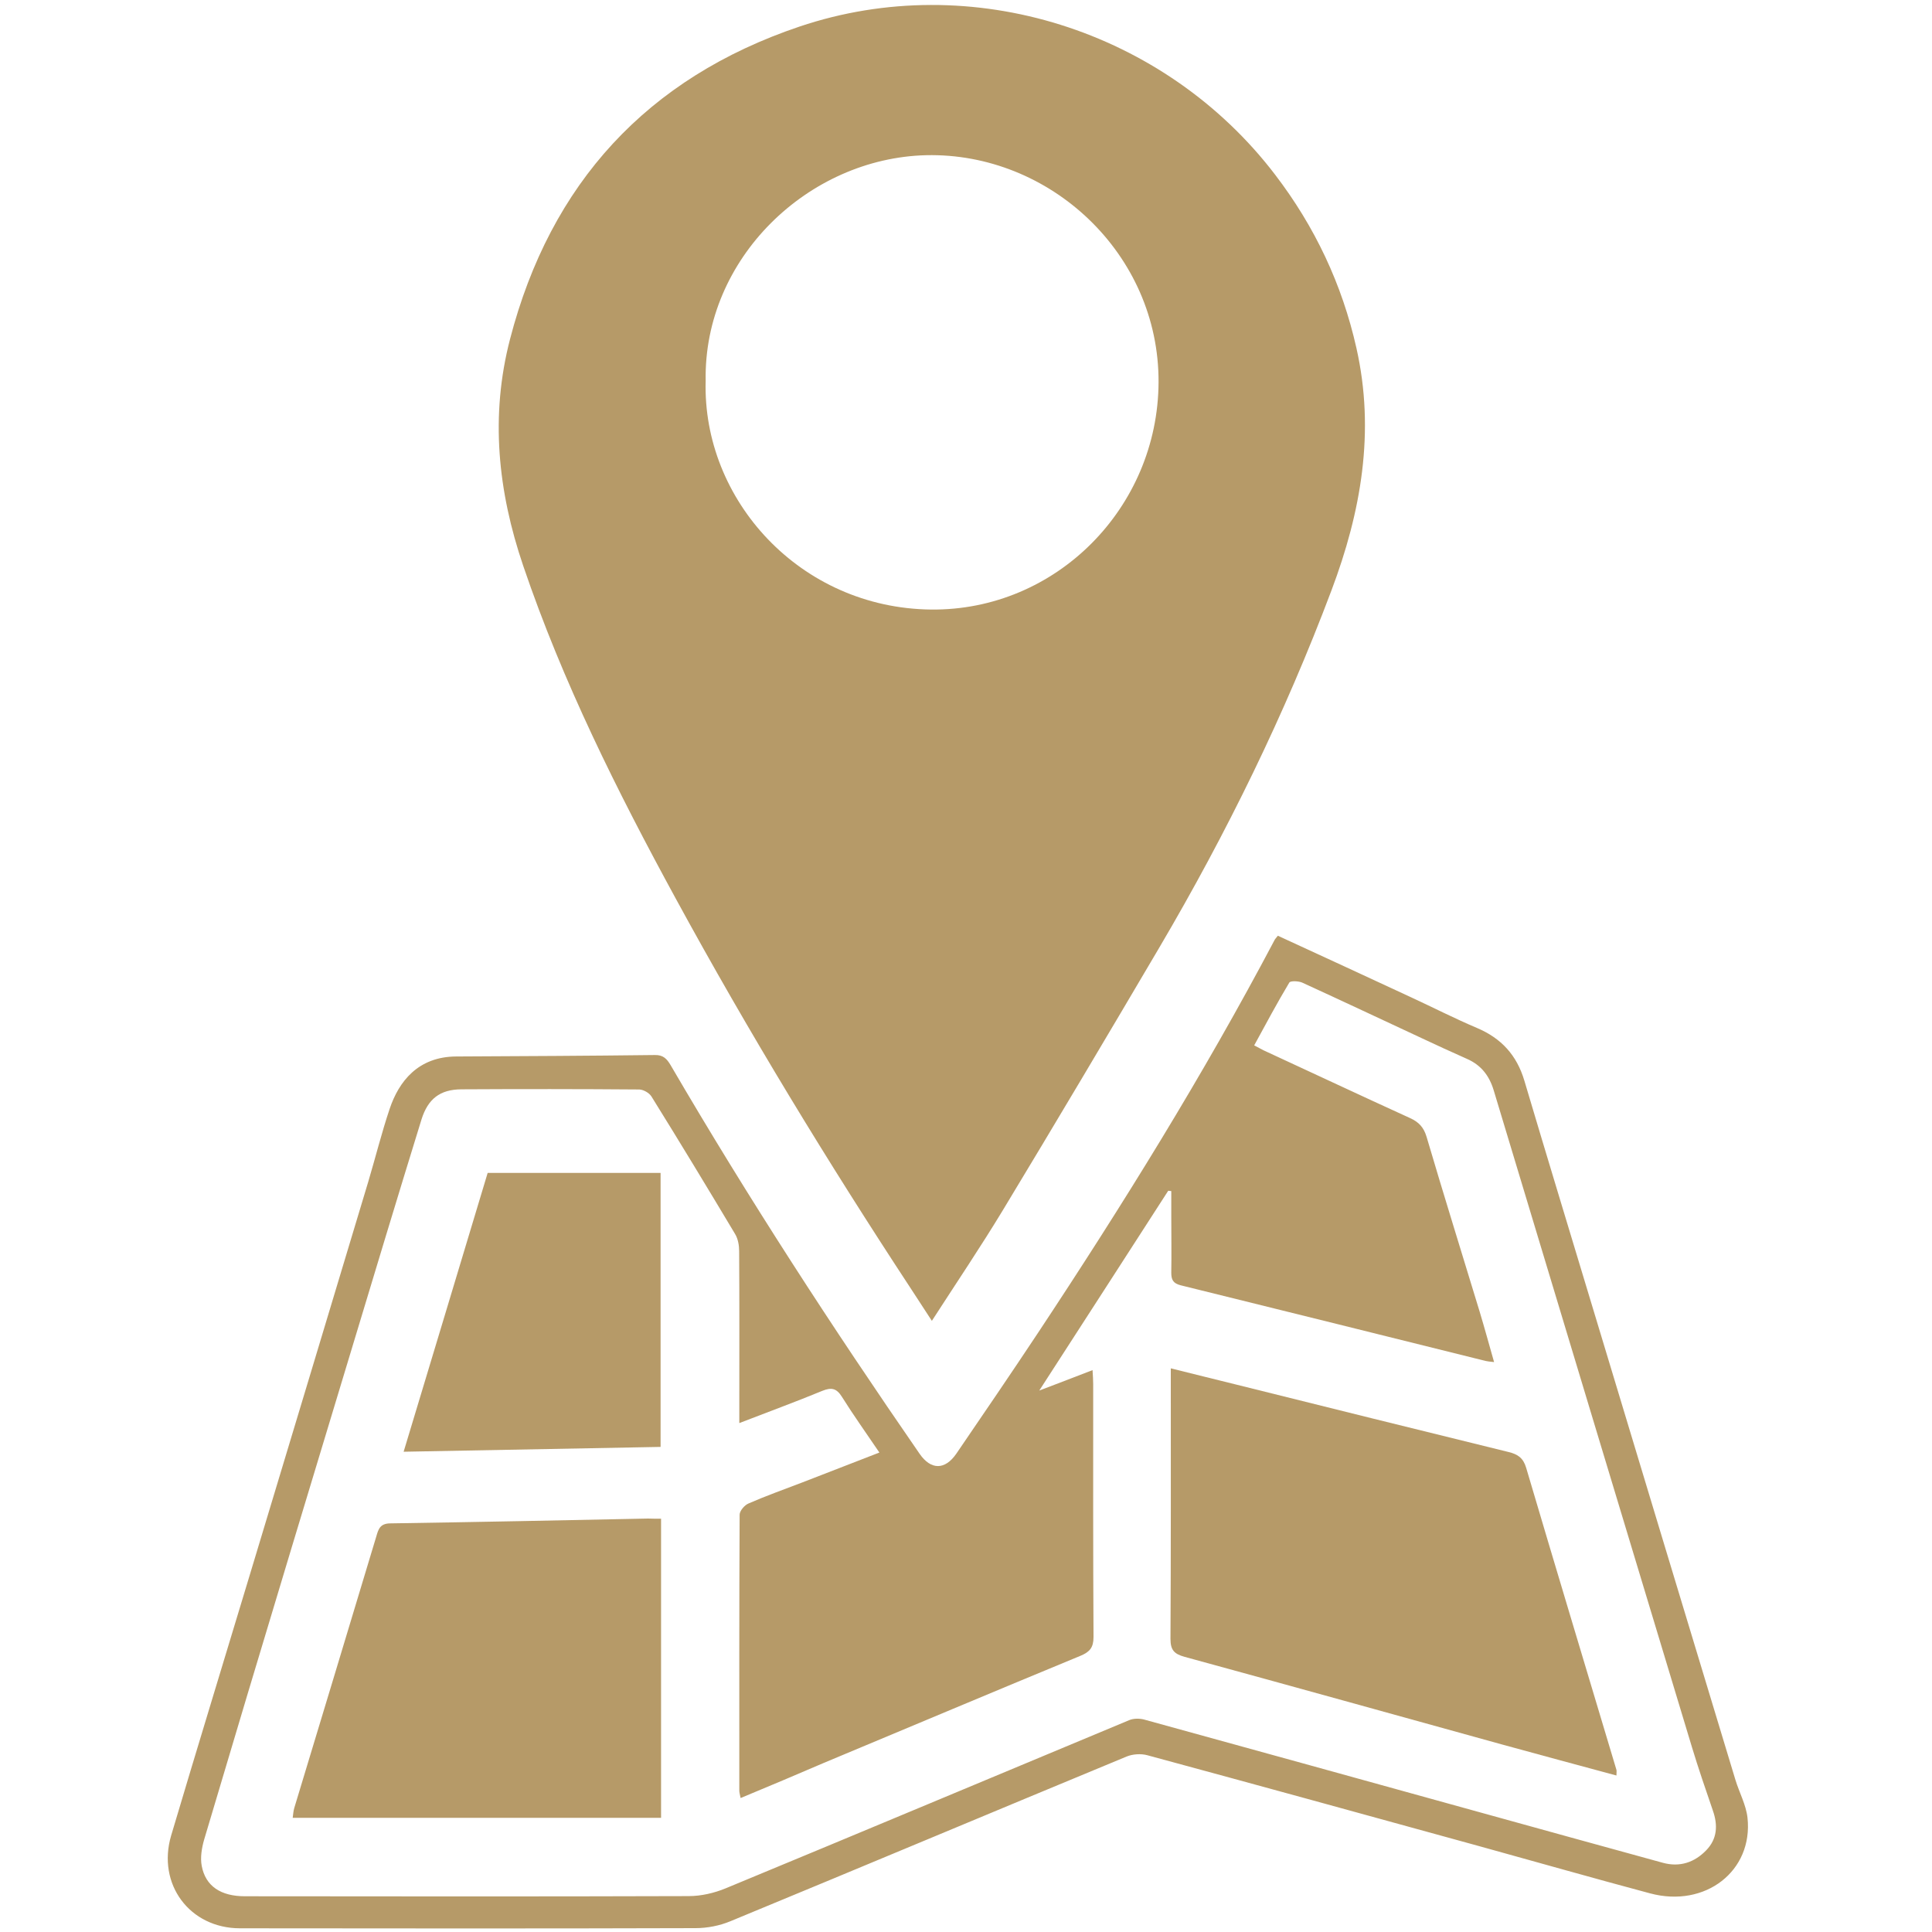 <?xml version="1.0" encoding="utf-8"?>
<!-- Generator: Adobe Illustrator 17.1.0, SVG Export Plug-In . SVG Version: 6.00 Build 0)  -->
<!DOCTYPE svg PUBLIC "-//W3C//DTD SVG 1.1//EN" "http://www.w3.org/Graphics/SVG/1.1/DTD/svg11.dtd">
<svg version="1.1" xmlns="http://www.w3.org/2000/svg" xmlns:xlink="http://www.w3.org/1999/xlink" x="0px" y="0px"
	 viewBox="0 0 1200 1200" enable-background="new 0 0 1200 1200" xml:space="preserve">
<g id="Слой_1">
</g>
<g id="Слой_2" style="fill: #B69A68;">
	<path d="M578.8,820.4c-5.1-7.8-9-13.8-12.9-19.8c-51.9-79-101.1-159.7-146.3-242.7c-36.3-66.6-70.1-134.3-94.6-206.4
		c-15.8-46.4-20.6-93.2-8.2-140.9C341.9,113.9,402,48.4,496.6,16.5c106.9-36,227,2.4,295.4,92c24.7,32.3,41.6,68.1,50.5,107.7
		c11.7,51.9,2.9,101.7-15.5,150.5c-29,77.1-65.1,150.8-106.9,221.8C688,643,655.7,697.4,623,751.5
		C609.2,774.3,594.3,796.4,578.8,820.4z M438.3,236.6c-2.1,73.6,58.4,141.1,140,142c77.6,0.8,140.9-63.1,141.3-141.1
		c0.4-80-67.6-142.9-144.4-141.1C502.1,98.2,436.9,160.4,438.3,236.6z"/>
	<path d="M793.7,581.2c28,12.9,55.6,25.6,83.1,38.4c13.6,6.3,26.9,13.1,40.6,18.9c15.1,6.4,24.7,16.9,29.4,32.7
		c14.1,47.5,28.6,95,42.9,142.5c29.4,97.3,58.7,194.5,88.2,291.8c2.4,7.9,6.6,15.5,7.5,23.5c3.6,33.1-26.2,56.2-60.5,47
		c-35.6-9.5-70.9-19.6-106.4-29.4c-68.6-18.9-137.2-37.8-205.9-56.4c-4-1.1-9.1-0.7-12.8,0.8c-82.1,34-164,68.4-246.1,102.3
		c-6.7,2.8-14.4,4.3-21.7,4.3c-94.3,0.3-188.6,0.2-282.9,0.1c-31.3,0-51.7-27.4-42.8-57.6c16.1-54.2,32.7-108.3,49-162.4
		c24.5-81.2,49-162.4,73.4-243.6c4.5-15.1,8.3-30.4,13.3-45.3c5.7-17.1,17.7-32.5,41.4-32.6c41.1-0.2,82.3-0.4,123.4-0.9
		c5.1-0.1,7.4,2.3,9.8,6.4c48.2,82.6,100.3,162.7,154.6,241.3c7,10.1,15.7,10.2,22.8-0.1c17-24.9,34-49.8,50.7-75
		c52.5-79.3,102.6-160,147-244.1C792,583.2,792.6,582.6,793.7,581.2z M460,1116.8c-0.5-2.5-0.8-3.5-0.8-4.5
		c0-57.2-0.1-114.3,0.2-171.5c0-2.4,3.1-6,5.6-7c11-4.8,22.3-8.8,33.5-13.1c15.6-6,31.2-12.1,47.7-18.5c-8.1-12-16-23-23.2-34.5
		c-3.4-5.5-6.6-6.1-12.3-3.8c-16.7,6.9-33.7,13.1-51.5,20c0-4.3,0-7.5,0-10.6c0-32.1,0.1-64.1-0.1-96.2c0-3.6-0.7-7.6-2.5-10.6
		c-17.1-28.6-34.4-57.2-52-85.5c-1.4-2.2-4.9-4.2-7.5-4.3c-36.9-0.3-73.7-0.3-110.6-0.1c-13.3,0.1-20.7,6-24.7,18.7
		c-7.4,23.9-14.7,47.9-22,71.9c-19.6,64.8-39.2,129.7-58.8,194.5c-18.2,60.3-36.3,120.6-54.2,180.9c-1.5,5.2-2.5,11.2-1.5,16.4
		c2.4,12.6,11.9,18.8,26.8,18.8c91.9,0.1,183.8,0.2,275.7-0.1c7.7,0,15.9-1.9,23.1-4.9c83.6-34.6,167-69.6,250.5-104.4
		c2.6-1.1,6.3-1.1,9.1-0.4c69.2,19,138.3,38.2,207.4,57.3c38.3,10.6,76.6,21.2,114.9,31.7c10.5,2.9,19.7-0.2,27-7.8
		c6.8-7,7.3-15.5,4.1-24.6c-4.5-13.1-9-26.2-13-39.4c-41.1-136.1-82.2-272.1-123.2-408.2c-2.8-9.1-7.9-15.5-16.5-19.3
		c-9.5-4.2-19-8.6-28.4-13c-24.7-11.5-49.3-23.1-74-34.4c-2.3-1-7.3-1.2-8,0c-7.6,12.7-14.6,25.8-21.8,39c2.7,1.4,4.3,2.3,5.9,3.1
		c30.3,14,60.5,28.2,90.8,42c5.5,2.5,8.6,5.7,10.4,11.8c10.7,36.3,22,72.5,33,108.7c3,10,5.8,20.2,8.9,31.1
		c-2.8-0.3-4.1-0.4-5.3-0.7c-63.1-15.7-126.2-31.4-189.4-47c-4.7-1.2-5.8-3.5-5.8-7.8c0.2-11.7,0-23.5,0-35.3c0-5.1,0-10.3,0-15.4
		c-0.6-0.1-1.3-0.1-1.9-0.2c-26.2,40.6-52.4,81.3-80.1,124.1c12.3-4.7,22.3-8.5,33.1-12.7c0.2,3.5,0.4,6.1,0.4,8.7
		c0,52.4-0.1,104.7,0.2,157.1c0,6.5-2.3,9.2-8,11.6c-53.3,22-106.4,44.4-159.6,66.6C494.7,1102.3,477.8,1109.4,460,1116.8z"/>
	<path d="M1004,1102.8c-24.1-6.5-47.5-12.8-70.8-19.2c-65.8-18.2-131.5-36.5-197.4-54.5c-6.5-1.8-8.8-4.2-8.8-11.2
		c0.3-53.4,0.2-106.8,0.2-160.2c0-2.1,0-4.2,0-7.8c13.8,3.4,26.8,6.7,39.9,9.9c56.6,14.1,113.3,28.2,170,42.1
		c5.7,1.4,9,3.7,10.8,9.7c18.5,62.6,37.4,125.2,56.1,187.7C1004.2,1100,1004,1100.9,1004,1102.8z"/>
	<path d="M410.6,943.3c0,62.5,0,123.8,0,185.8c-76.3,0-152.3,0-228.8,0c0.3-2.2,0.4-4.2,1-6.2c17-56.2,34-112.3,50.9-168.5
		c1.3-4.4,2.2-8.1,8.6-8.2c53.4-0.8,106.8-1.9,160.2-3C404.9,943.3,407.3,943.3,410.6,943.3z"/>
	<path d="M302.9,728.5c35.9,0,71.4,0,107.4,0c0,56.5,0,112.7,0,170.2c-52.9,1-105.6,2-159.6,3C268.4,843.2,285.6,785.9,302.9,728.5z
		"/>
</g>
</svg>
